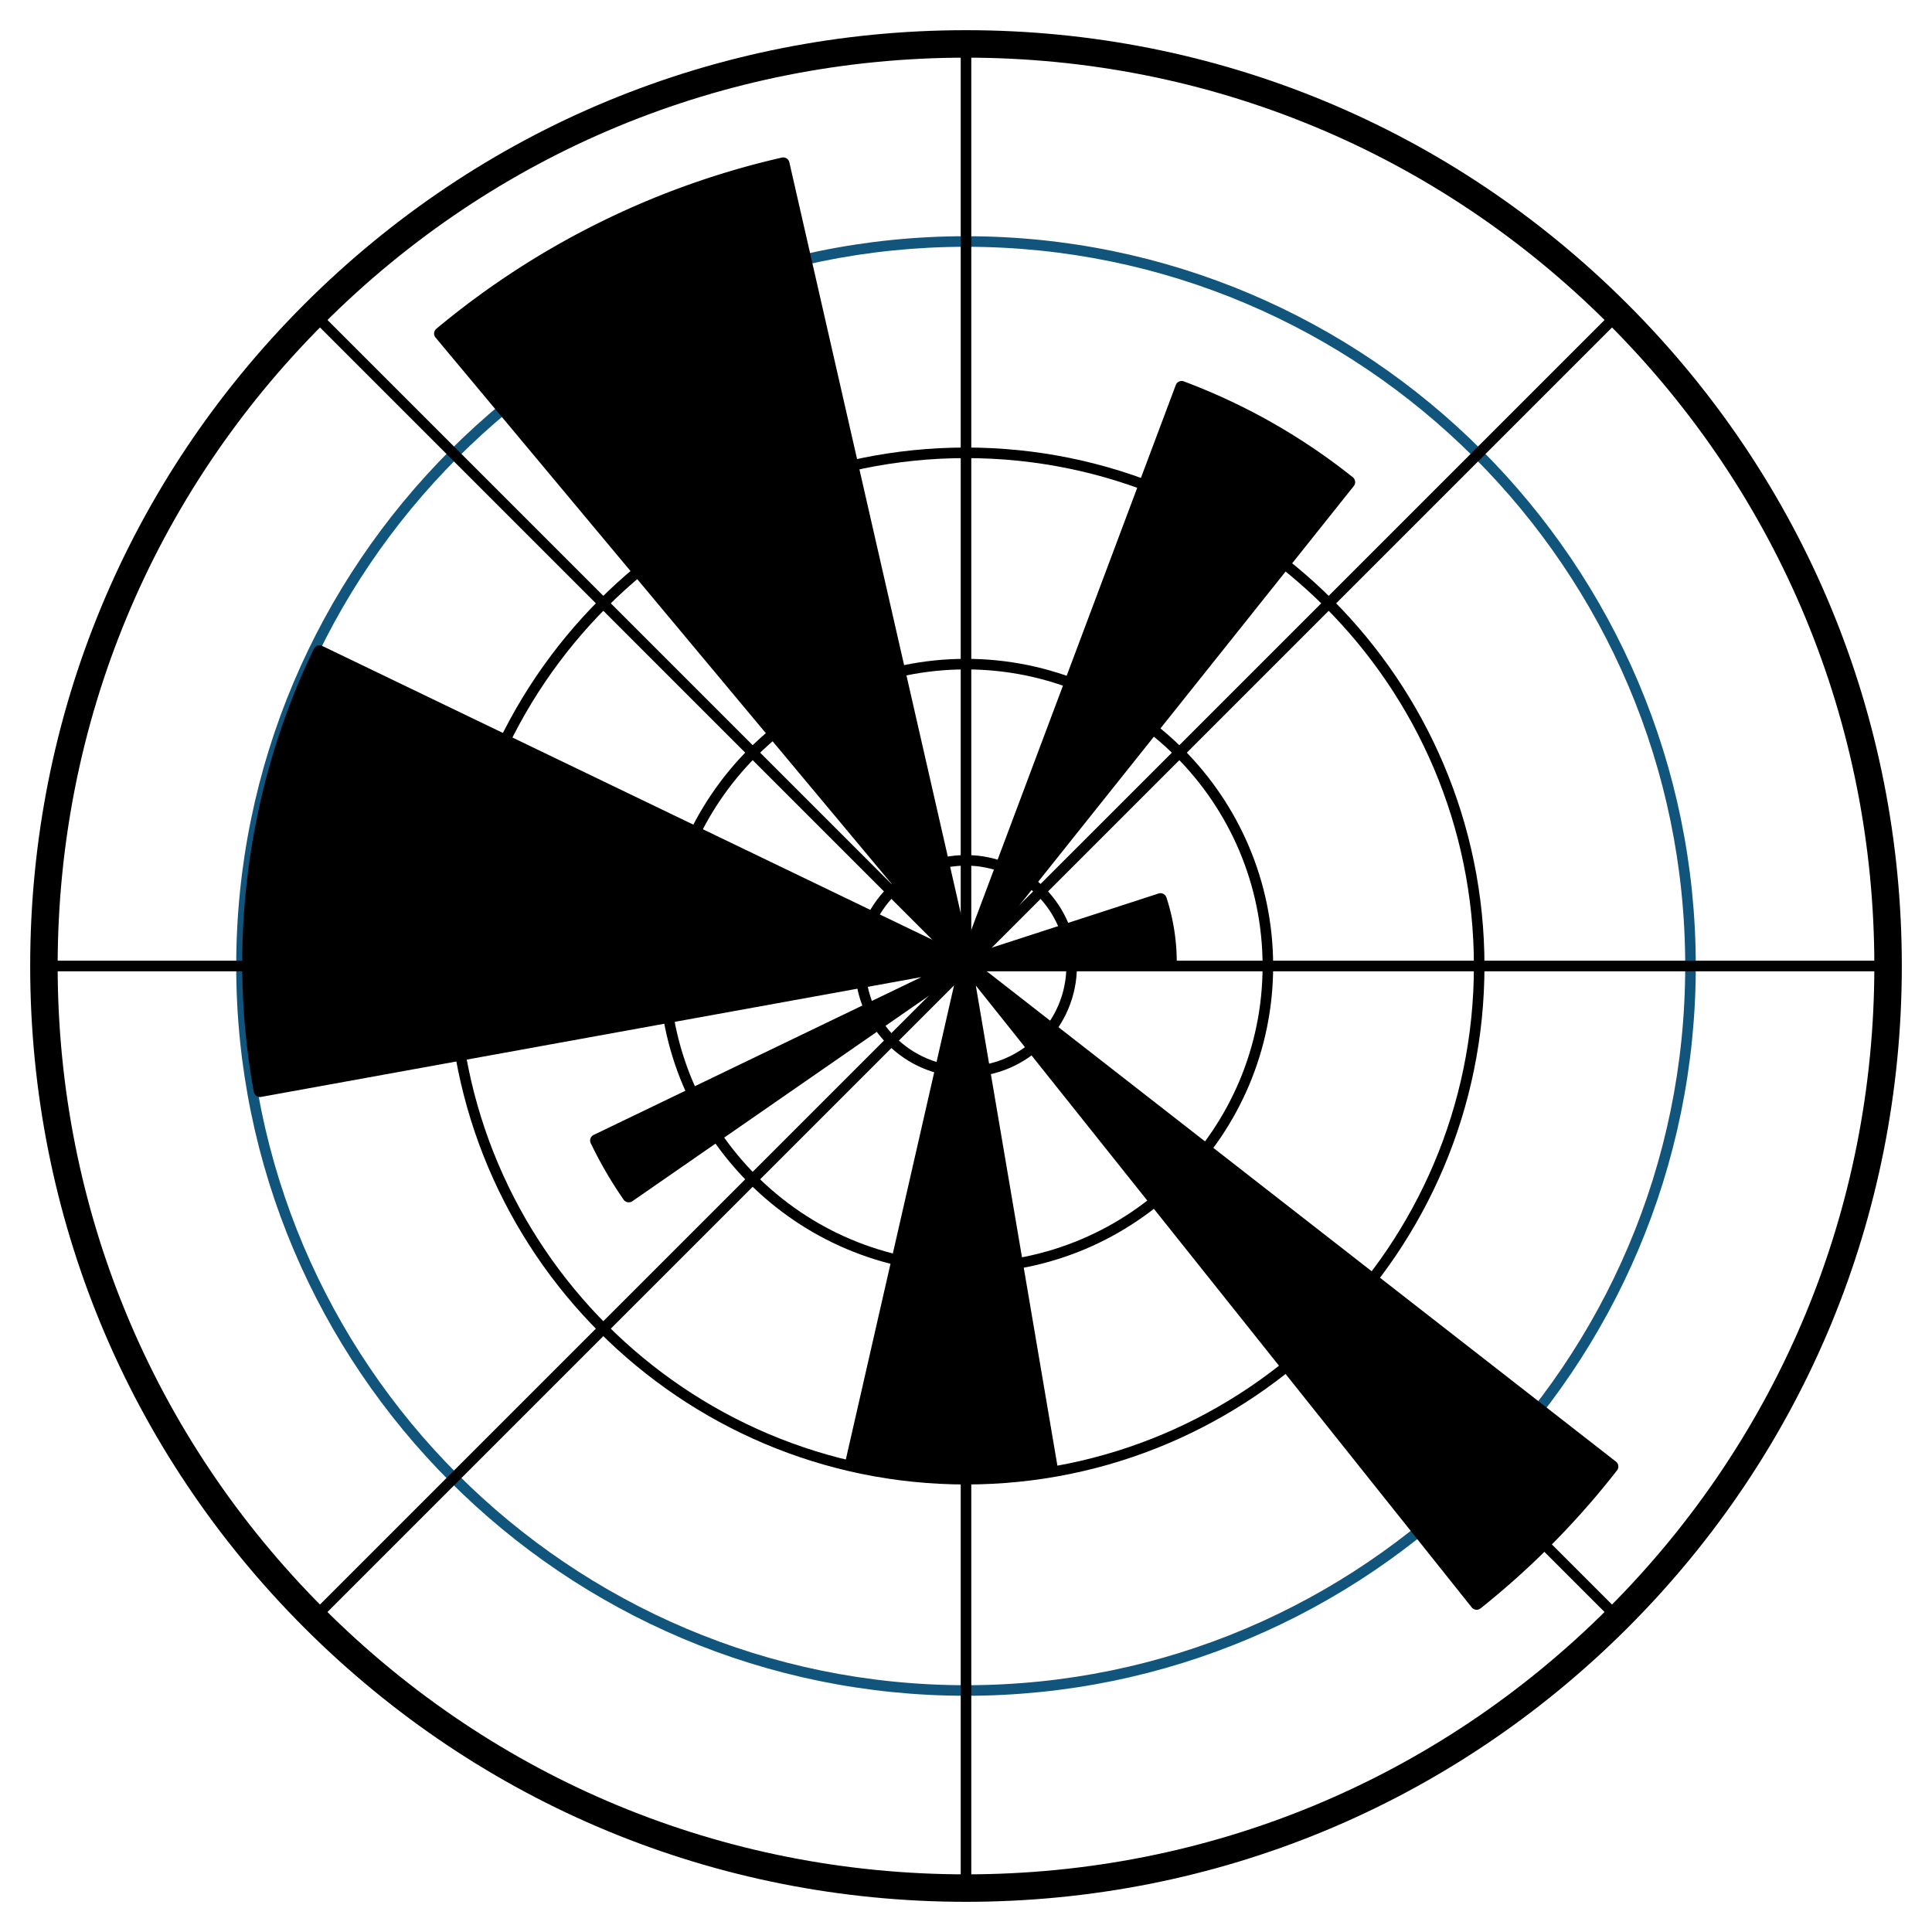 <svg xmlns="http://www.w3.org/2000/svg" viewBox="0 0 128 128"><path d="M64 126c-16.56 0-32.13-6.449-43.84-18.159S2 80.561 2 64s6.449-32.13 18.159-43.841S47.439 2 64 2s32.131 6.449 43.841 18.159S126 47.439 126 64s-6.449 32.131-18.159 43.841S80.561 126 64 126zM64 3.82c-16.074 0-31.187 6.26-42.553 17.626C10.08 32.813 3.82 47.925 3.82 64s6.26 31.188 17.626 42.554S47.925 124.18 64 124.18s31.188-6.26 42.554-17.626S124.18 80.075 124.18 64s-6.26-31.187-17.626-42.554C95.187 10.08 80.075 3.82 64 3.82z"/><path fill="#11557c" d="M64 112.35c-26.66 0-48.35-21.689-48.35-48.35S37.34 15.65 64 15.65 112.35 37.34 112.35 64 90.66 112.35 64 112.35zm0-96c-26.274 0-47.65 21.375-47.65 47.65S37.726 111.65 64 111.65 111.65 90.274 111.65 64 90.274 16.35 64 16.35z"/><path d="M64 98.35c-18.94 0-34.35-15.41-34.35-34.35S45.06 29.65 64 29.65 98.35 45.06 98.35 64 82.94 98.35 64 98.35zm0-68c-18.555 0-33.65 15.095-33.65 33.65S45.445 97.65 64 97.65 97.65 82.555 97.65 64 82.555 30.35 64 30.35z"/><path d="M64 84.35c-11.221 0-20.35-9.129-20.35-20.35S52.779 43.65 64 43.65 84.35 52.779 84.35 64 75.221 84.35 64 84.35zm0-40c-10.835 0-19.65 8.815-19.65 19.65S53.165 83.65 64 83.65 83.65 74.835 83.65 64 74.835 44.35 64 44.35z"/><path d="M64 71.35c-4.053 0-7.35-3.297-7.35-7.35s3.297-7.35 7.35-7.35 7.35 3.297 7.35 7.35-3.297 7.35-7.35 7.35zm0-14c-3.667 0-6.65 2.983-6.65 6.65s2.983 6.65 6.65 6.65 6.65-2.983 6.65-6.65-2.983-6.65-6.65-6.65z"/><path d="M107.061 96.836 65.178 64.197l12.373.001a.413.413 0 0 0 .413-.413 13.918 13.918 0 0 0-.684-4.323v-.001a.414.414 0 0 0-.521-.264l-11.604 3.769L89.693 32.2a.414.414 0 0 0-.066-.581 40.996 40.996 0 0 0-11.196-6.351h-.001a.412.412 0 0 0-.531.242L64.072 62.349 52.296 10.752a.414.414 0 0 0-.495-.312 54.784 54.784 0 0 0-22.892 11.342l-.002.002a.412.412 0 0 0-.05.58L62.43 62.578 21.347 42.794h-.001a.413.413 0 0 0-.551.193c-4.378 9.046-5.79 19.471-3.977 29.355a.415.415 0 0 0 .481.332l43.748-7.94-21.715 10.457h-.001a.414.414 0 0 0-.192.552 27.656 27.656 0 0 0 2.177 3.738.42.42 0 0 0 .577.105L63.334 64.73l-7.315 32.049a.416.416 0 0 0 .311.496c2.495.57 5.08.857 7.66.857 1.923.001 3.842-.16 5.738-.481a.414.414 0 0 0 .339-.477l-5.417-31.88 32.857 41.202a.414.414 0 0 0 .58.067 54.696 54.696 0 0 0 9.045-9.146.413.413 0 0 0-.071-.581z"/><path d="M64.35 125.35h-.7V64.845l-42.784 42.783-.495-.495.248-.247L63.155 64.35H2.65v-.7h60.505L20.372 20.866l.495-.495L63.65 63.155V2.65h.7v60.505l42.784-42.783.495.495-.248.248L64.845 63.65h60.505v.7H64.845l42.783 42.784-.495.495-.247-.248L64.35 64.845v60.505z"/></svg>
